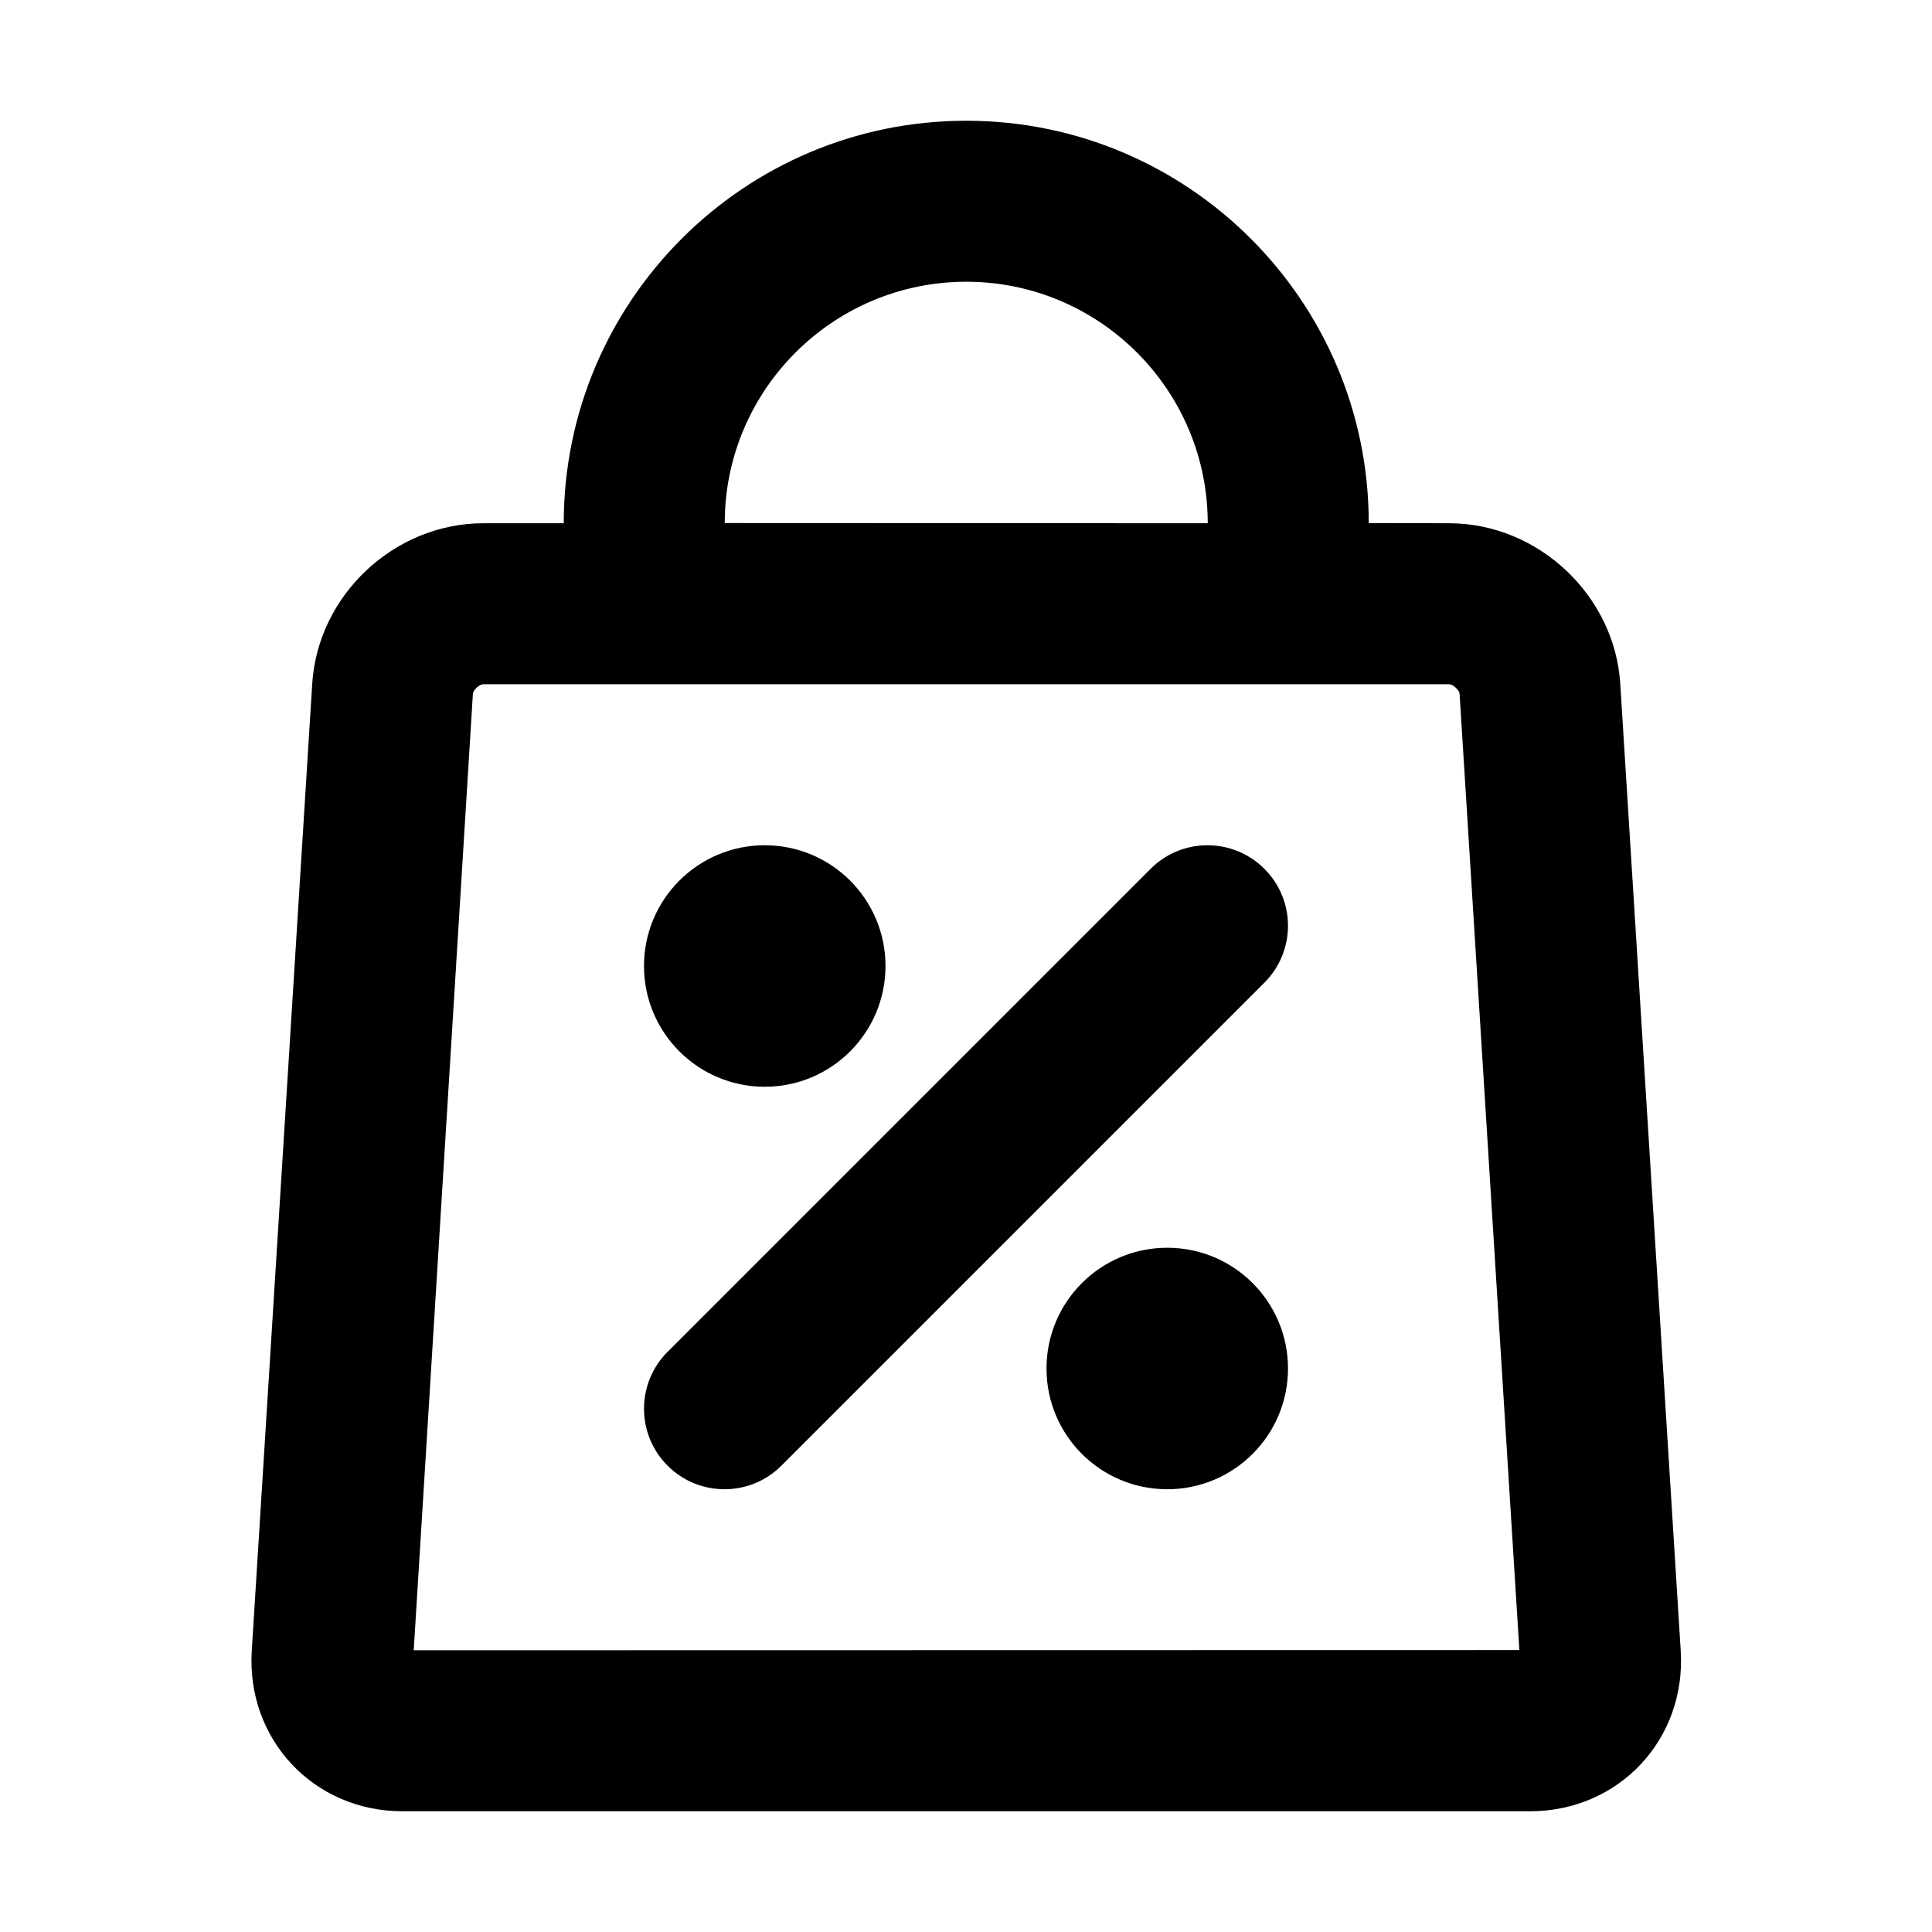 <?xml version="1.0" encoding="UTF-8"?>
<svg width="48px" height="48px" viewBox="0 0 48 48" version="1.1" xmlns="http://www.w3.org/2000/svg" xmlns:xlink="http://www.w3.org/1999/xlink">
    <!-- Generator: Sketch 49.3 (51167) - http://www.bohemiancoding.com/sketch -->
    <title>theicons.co/svg/finance-56</title>
    <desc>Created with Sketch.</desc>
    <defs></defs>
    <g id="The-Icons" stroke="none" stroke-width="1" fill="none" fill-rule="evenodd">
        <g id="v-1.5" transform="translate(-384, -1920)" fill="#000000">
            <g id="Finance-&amp;-Commerce" transform="translate(96, 1824)">
                <g id="Sale-2" transform="translate(288, 96)">
                    <path d="M24.006,3 C29.526,3 34.006,7.481 34.006,12.995 L36.002,13 C38.213,13 40.118,14.789 40.255,16.988 L41.757,41.012 C41.895,43.214 40.221,45 38.016,45 L9.996,45 C7.793,45 6.118,43.211 6.255,41.012 L7.757,16.988 C7.895,14.786 9.795,13 12.01,13 L14.006,13 C14.006,7.478 18.49,3 24.006,3 Z M30.006,13 C30.006,9.69 27.317,7 24.006,7 C20.698,7 18.006,9.688 18.006,12.995 L30.006,13 Z M12.01,17 C11.908,17 11.755,17.143 11.749,17.238 L10.279,41 L37.748,40.995 L36.263,17.238 C36.258,17.147 36.101,17 36.002,17 L12.01,17 Z M19.414,36.414 C18.633,37.195 17.367,37.195 16.586,36.414 C15.805,35.633 15.805,34.367 16.586,33.586 L28.586,21.586 C29.367,20.805 30.633,20.805 31.414,21.586 C32.195,22.367 32.195,23.633 31.414,24.414 L19.414,36.414 Z M19,27 C17.343,27 16,25.657 16,24 C16,22.343 17.343,21 19,21 C20.657,21 22,22.343 22,24 C22,25.657 20.657,27 19,27 Z M29,37 C27.343,37 26,35.657 26,34 C26,32.343 27.343,31 29,31 C30.657,31 32,32.343 32,34 C32,35.657 30.657,37 29,37 Z" id="Combined-Shape"></path>
                </g>
            </g>
        </g>
    </g>
</svg>